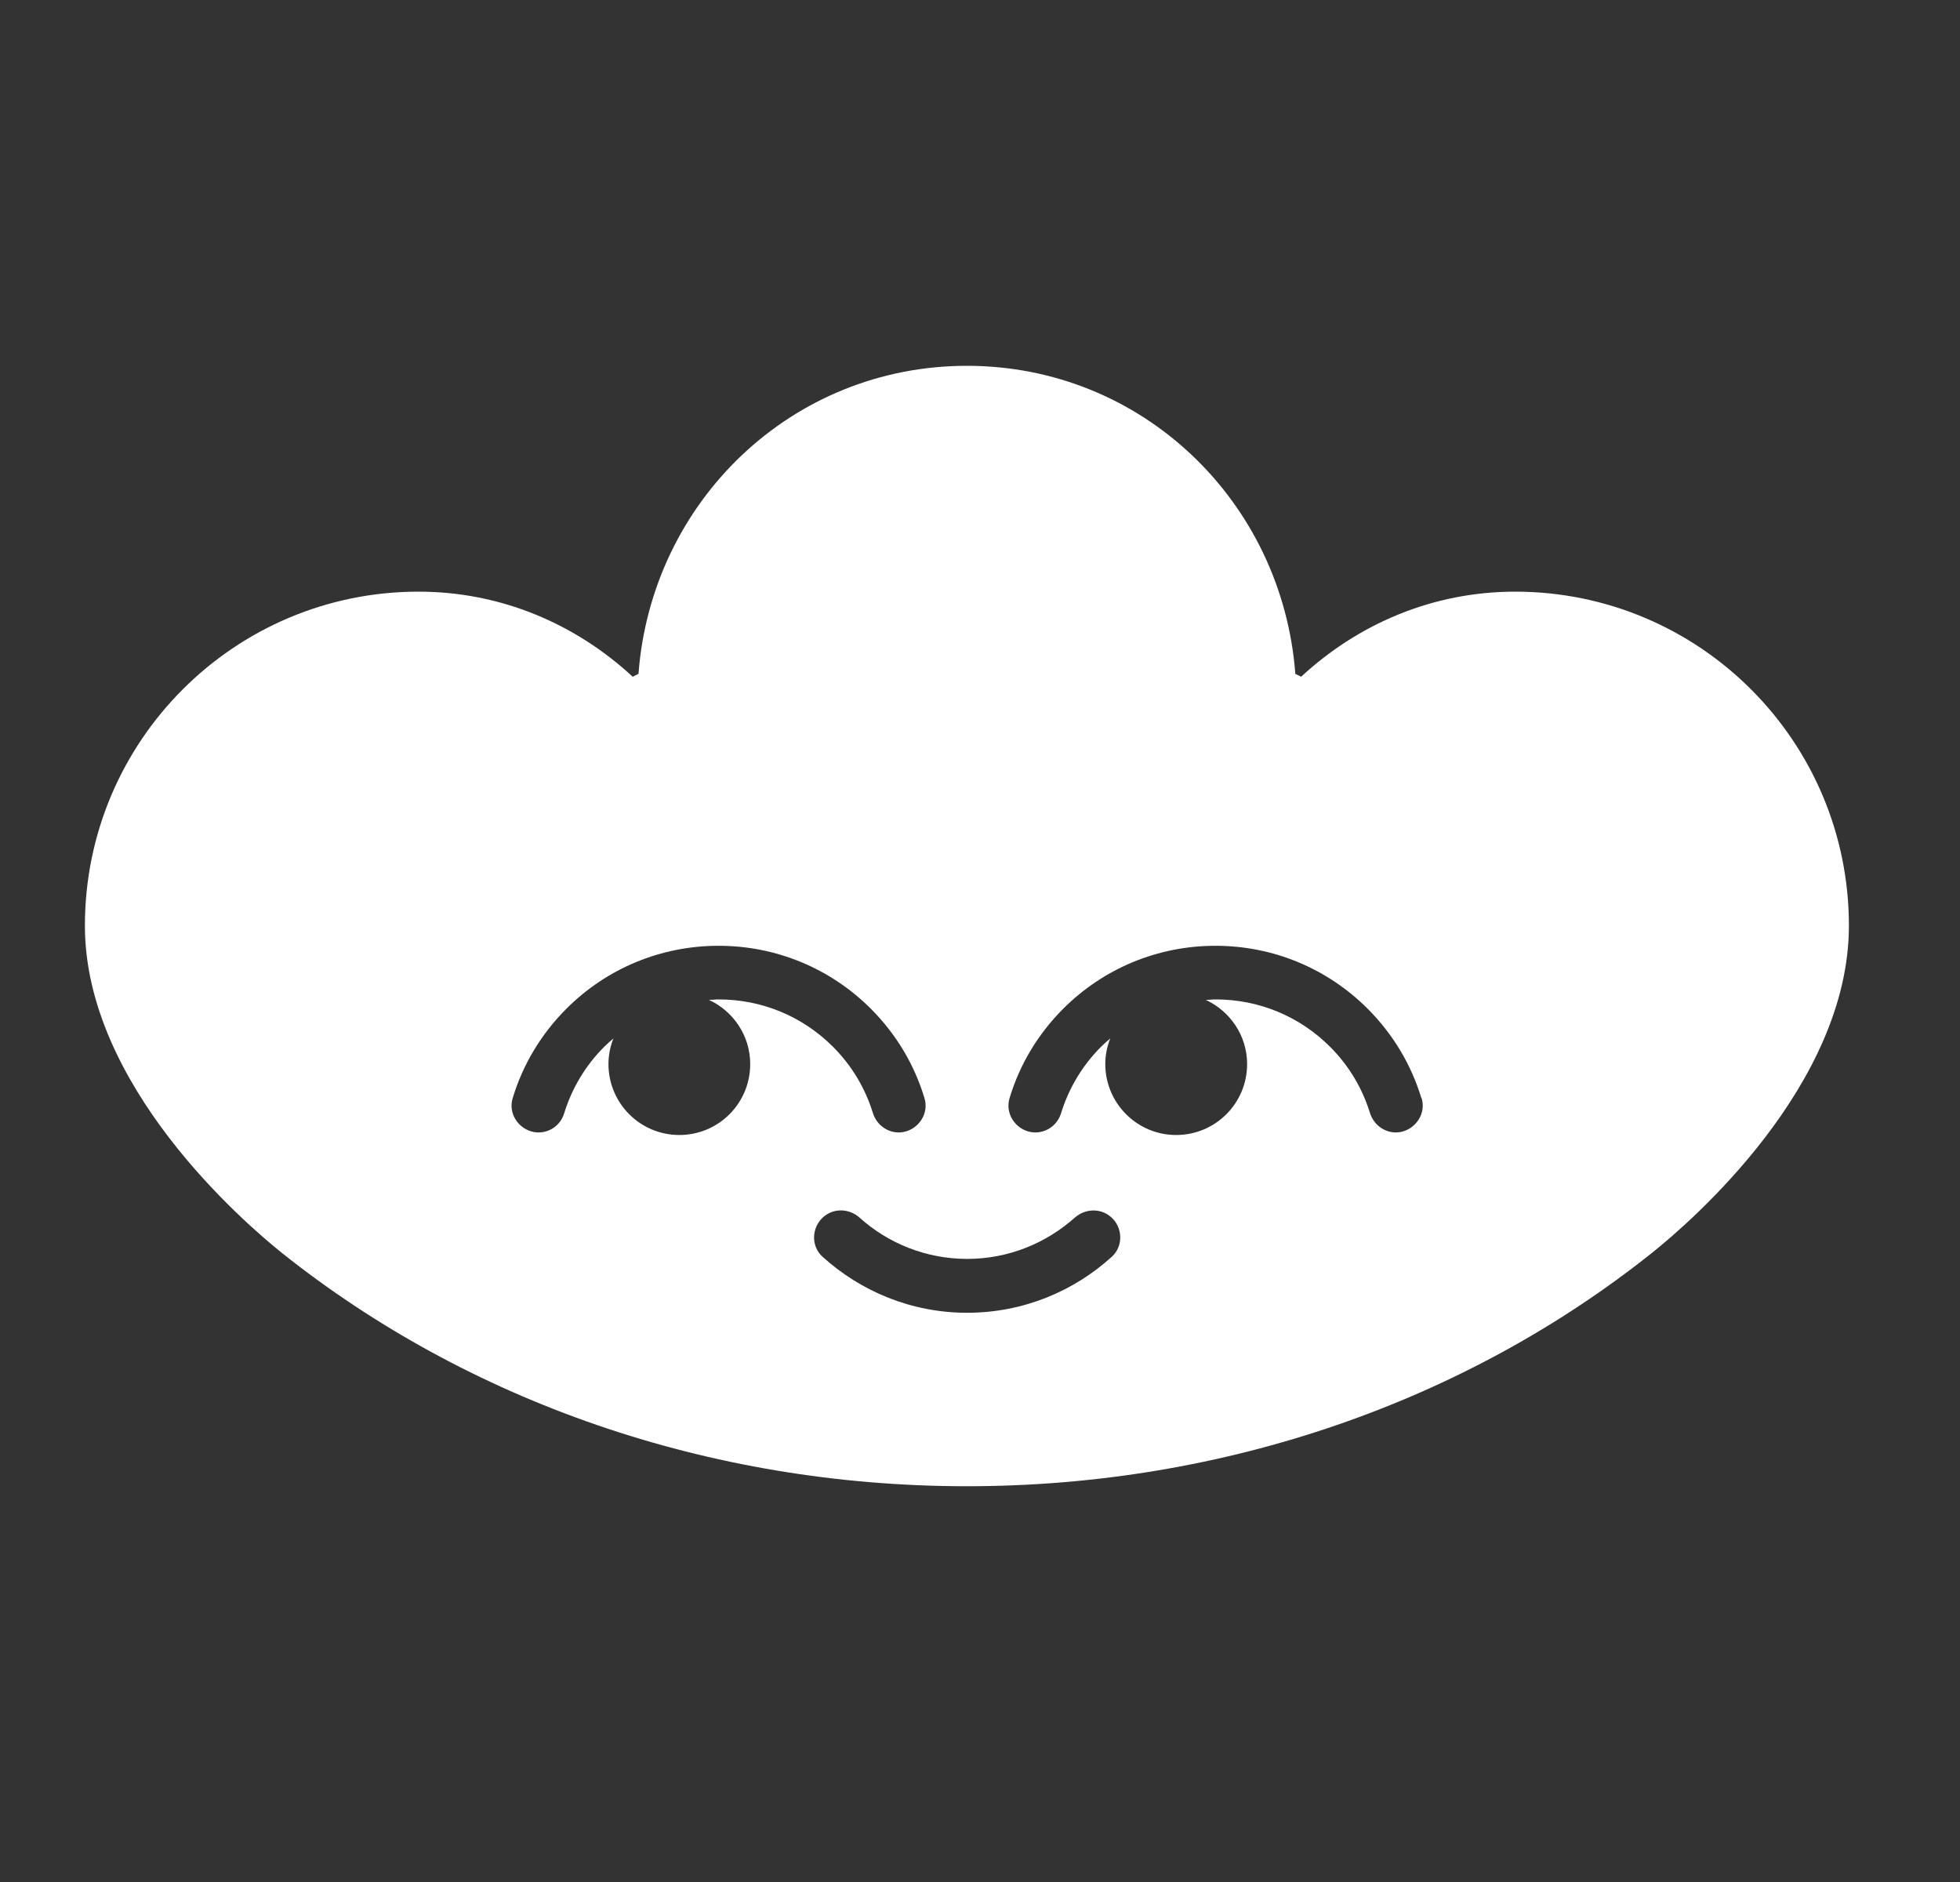 <svg xmlns="http://www.w3.org/2000/svg" width="25" height="24" viewBox="0 0 25 24" fill="none">
  <rect x="0" y="0" width="25" height="24" fill="#333333" stroke="none"/>
  <path fill-rule="evenodd" clip-rule="evenodd" d="M16.596 8.63C17.32 7.96 18.269 7.545 19.327 7.545C21.678 7.546 23.583 9.452 23.583 11.805C23.583 13.84 21.569 15.581 21.065 15.982C18.71 17.857 15.643 18.953 12.333 18.953C9.023 18.953 5.956 17.857 3.601 15.982C3.1 15.581 1.083 13.838 1.083 11.805C1.083 9.452 2.989 7.545 5.338 7.545C6.396 7.545 7.346 7.96 8.07 8.63L8.144 8.593C8.31 6.397 10.096 4.665 12.333 4.665C14.57 4.665 16.356 6.397 16.522 8.593L16.596 8.63ZM17.446 12.865C17.769 13.189 18.001 13.578 18.13 14.004H18.133C18.193 14.199 18.058 14.402 17.858 14.437C17.689 14.465 17.526 14.359 17.474 14.193C17.377 13.879 17.206 13.589 16.965 13.349C16.576 12.96 16.058 12.745 15.506 12.745C15.485 12.745 15.464 12.746 15.443 12.748C15.422 12.749 15.402 12.751 15.38 12.751C15.689 12.894 15.907 13.206 15.907 13.569C15.907 14.07 15.503 14.474 15.002 14.474C14.502 14.474 14.098 14.067 14.098 13.569C14.098 13.455 14.121 13.343 14.161 13.243C14.121 13.277 14.081 13.312 14.044 13.349C13.804 13.589 13.632 13.879 13.535 14.193C13.486 14.359 13.323 14.465 13.151 14.437C12.951 14.402 12.817 14.199 12.877 14.004C13.005 13.578 13.237 13.189 13.56 12.865C14.078 12.347 14.771 12.061 15.503 12.061C16.236 12.061 16.928 12.347 17.446 12.865ZM9.103 12.748C9.124 12.746 9.144 12.745 9.166 12.745C9.718 12.745 10.236 12.96 10.625 13.349C10.865 13.589 11.037 13.879 11.134 14.194C11.186 14.36 11.349 14.465 11.518 14.437C11.718 14.402 11.852 14.199 11.792 14.005C11.664 13.578 11.432 13.189 11.109 12.865C10.591 12.347 9.898 12.061 9.166 12.061C8.433 12.061 7.741 12.347 7.223 12.865C6.9 13.189 6.668 13.578 6.539 14.005C6.479 14.199 6.614 14.402 6.814 14.437C6.986 14.465 7.149 14.36 7.197 14.194C7.295 13.879 7.466 13.589 7.707 13.349C7.744 13.312 7.784 13.277 7.824 13.243C7.784 13.343 7.761 13.455 7.761 13.569C7.761 14.068 8.164 14.474 8.665 14.474C9.166 14.474 9.569 14.07 9.569 13.569C9.569 13.206 9.352 12.894 9.043 12.751H9.04C9.061 12.751 9.082 12.749 9.103 12.748ZM12.336 16.054C12.863 16.054 13.343 15.854 13.71 15.527C13.844 15.41 14.041 15.404 14.173 15.522C14.322 15.653 14.33 15.891 14.182 16.026C13.695 16.469 13.046 16.741 12.336 16.741C11.627 16.741 10.98 16.469 10.491 16.026C10.342 15.891 10.351 15.656 10.499 15.522C10.634 15.402 10.831 15.41 10.963 15.527C11.326 15.854 11.81 16.054 12.336 16.054Z" fill="white"/>
</svg>